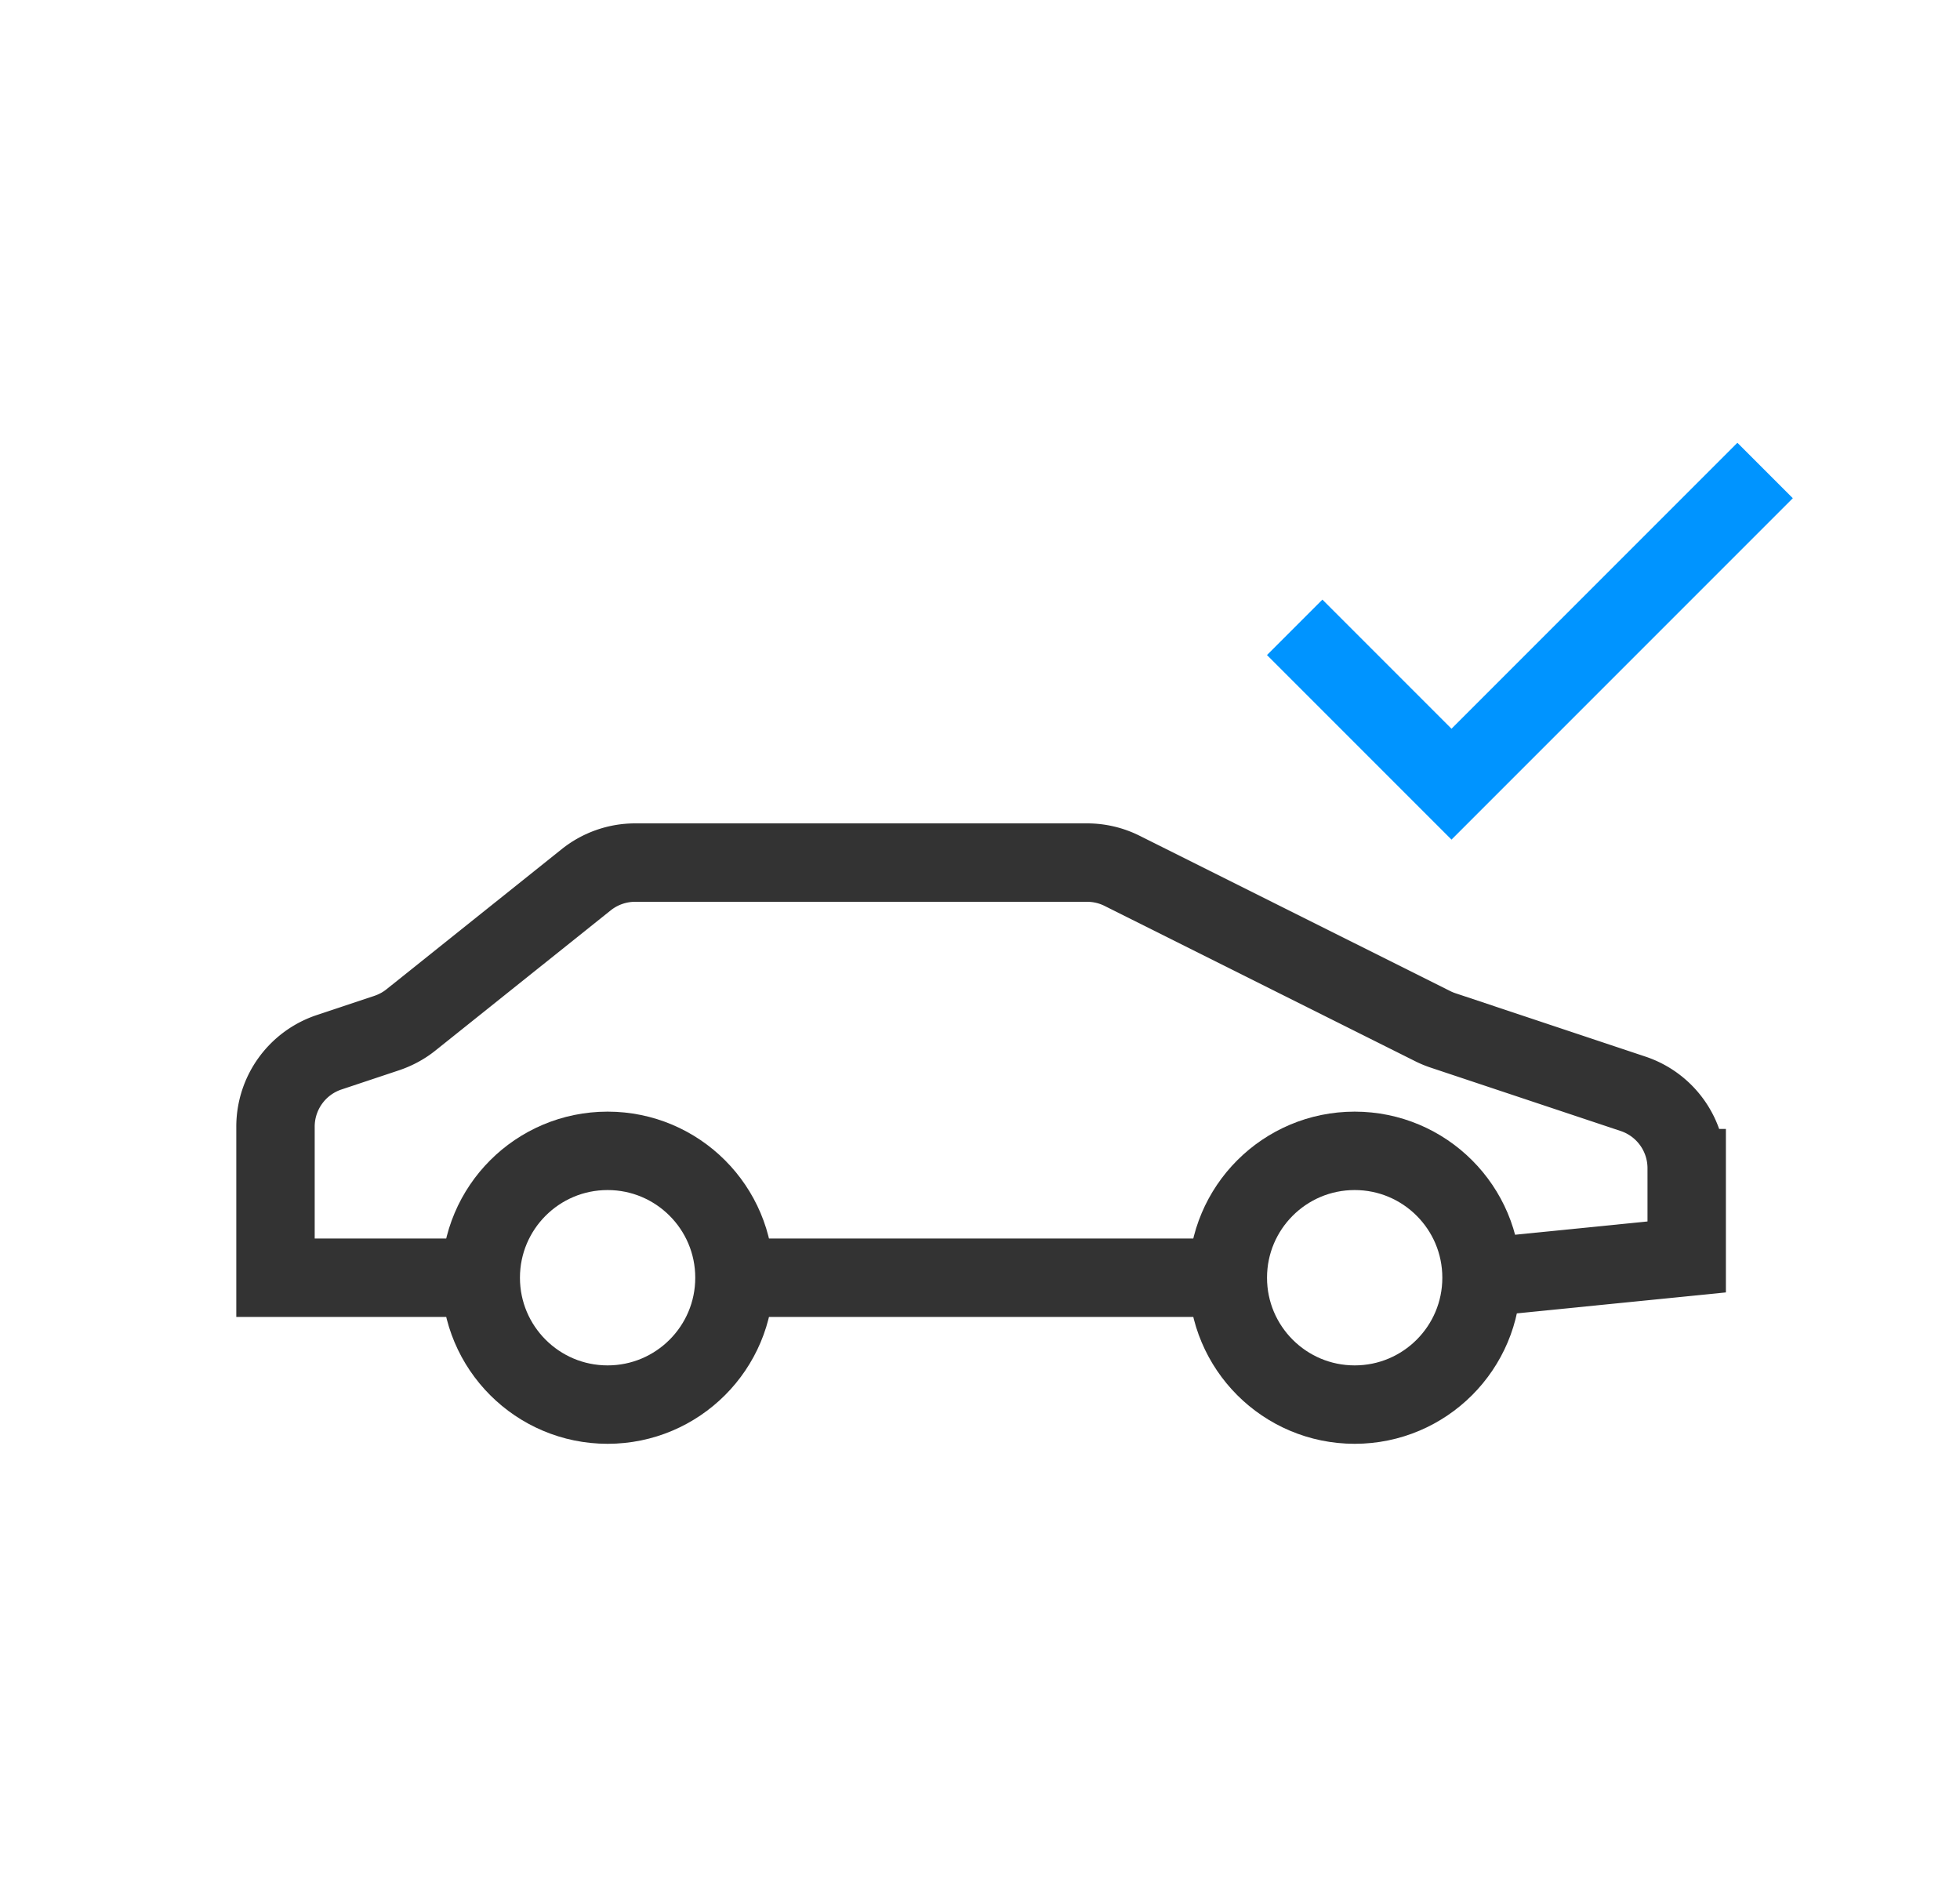 <?xml version="1.0" encoding="utf-8"?><svg width="24" height="23.04" fill="none" xmlns="http://www.w3.org/2000/svg" viewBox="0 0 25 24"><circle cx="7.75" cy="16.294" r="1.618" stroke="#333"/><circle cx="17.279" cy="16.294" r="1.618" stroke="#333"/><path d="M9.338 16.294h6.353m3.176 0l2.647-.265v-1.132a1 1 0 00-.683-.948l-2.426-.809a.998.998 0 01-.13-.054l-3.961-1.98a1 1 0 00-.447-.106H8.1a1 1 0 00-.624.22l-2.234 1.786c-.092.074-.197.13-.309.168l-.735.245a1 1 0 00-.684.949v1.926h2.647" stroke="#333"/><path d="M16.514 8l2 2 4-4" stroke="#0094FF"/></svg>
